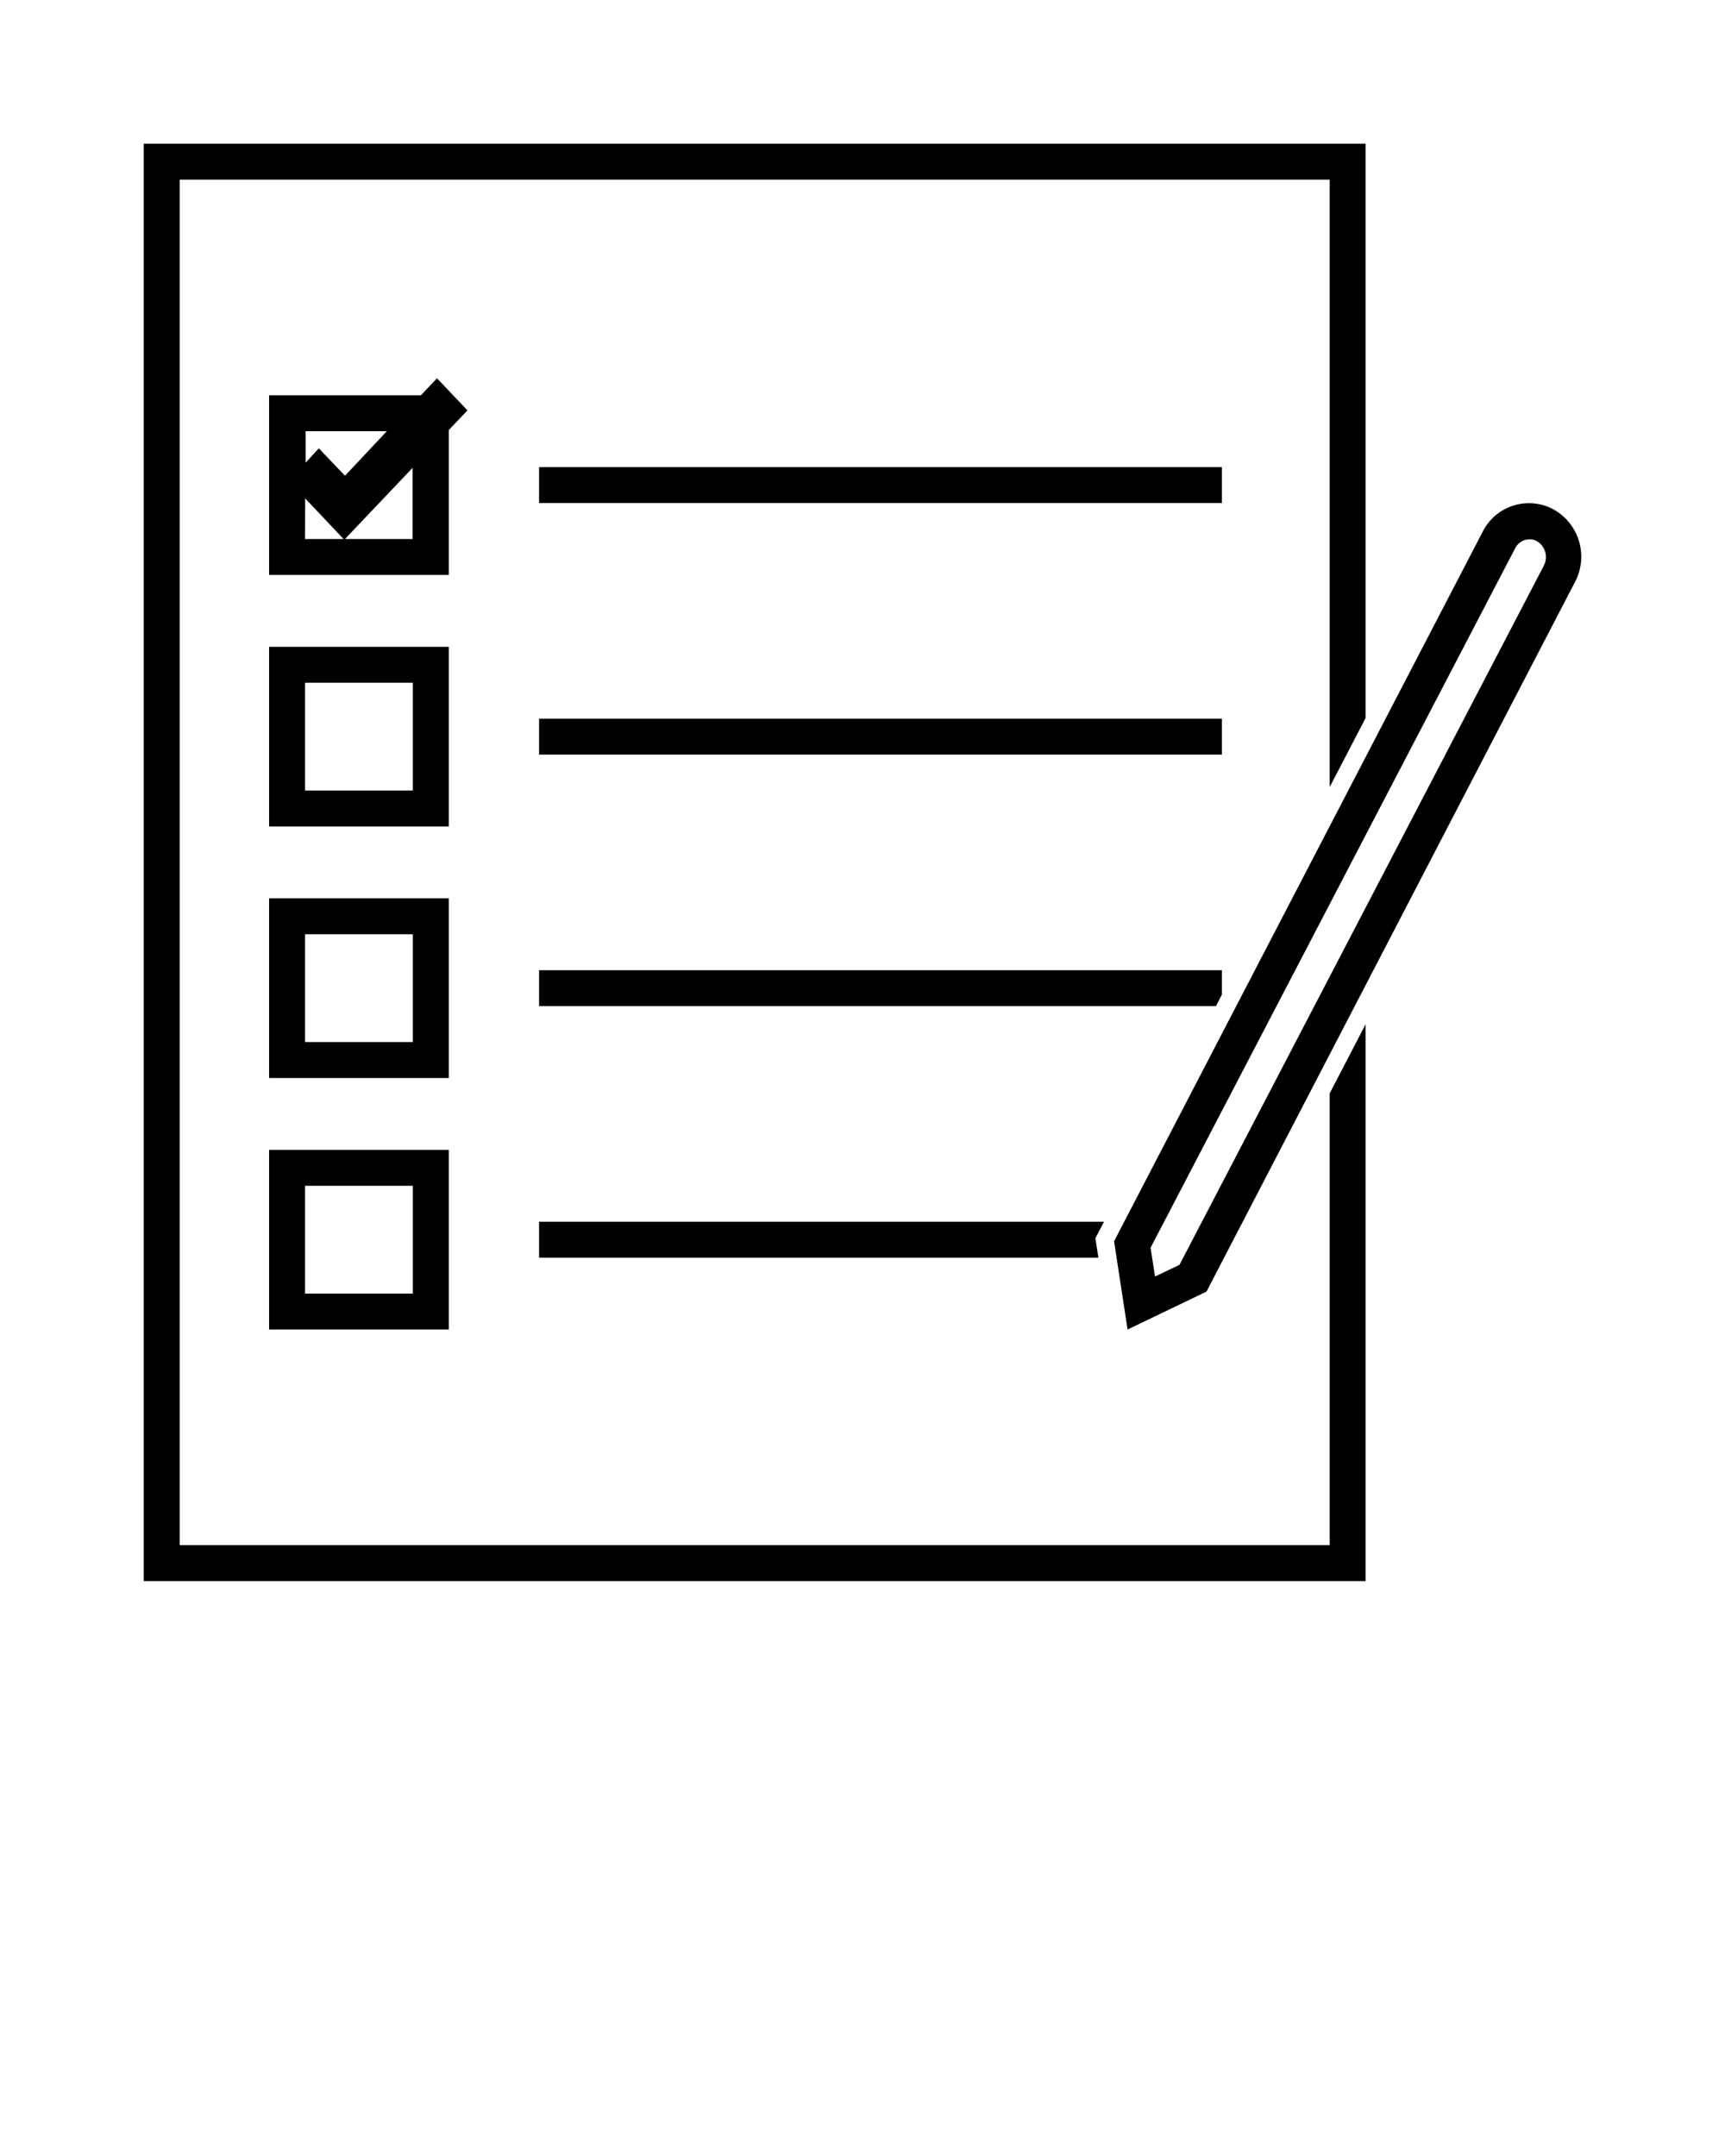 <svg xmlns="http://www.w3.org/2000/svg" viewBox="0 0 120 150" x="0px" y="0px"><title>Survey</title><path d="M31.22,29.92l1.3-1.37L30.4,26.32,29.28,27.5H18.72V40h12.5ZM26.91,30,24,33.1l-1.82-1.91-.92,1V30Zm-5.68,4.68.62.65L23.9,37.5H21.22ZM24,37.5l2.06-2.17,2.64-2.78V37.5Z"/><path d="M31.22,45H18.72V57.5h12.5Zm-2.5,10h-7.5V47.5h7.5Z"/><path d="M31.22,62.5H18.72V75h12.5Zm-2.5,10h-7.5V65h7.5Z"/><path d="M18.72,92.5h12.5V80H18.72Zm2.5-10h7.5V90h-7.5Z"/><rect x="37.5" y="32.5" width="47.5" height="2.5"/><rect x="37.5" y="50" width="47.5" height="2.5"/><polygon points="85 69.2 85 67.5 37.5 67.5 37.5 70 84.59 70 85 69.2"/><polygon points="37.5 85 37.5 87.5 76.41 87.5 76.2 86.15 76.8 85 37.5 85"/><polygon points="92.5 107.5 12.5 107.5 12.5 12.5 92.5 12.5 92.5 54.76 95 49.95 95 10 10 10 10 110 95 110 95 71.26 92.5 76.07 92.5 107.5"/><path d="M108.07,35.44A3.6,3.6,0,0,0,103.14,37L77.5,86.36l.94,6.14,5.49-2.64,25.64-49.38A3.77,3.77,0,0,0,108.07,35.44Zm-.67,3.91L82.05,88l-1.7.81-.31-2L105.4,38.15a1.14,1.14,0,0,1,1-.63,1.07,1.07,0,0,1,.51.13A1.28,1.28,0,0,1,107.4,39.34Z"/></svg>

